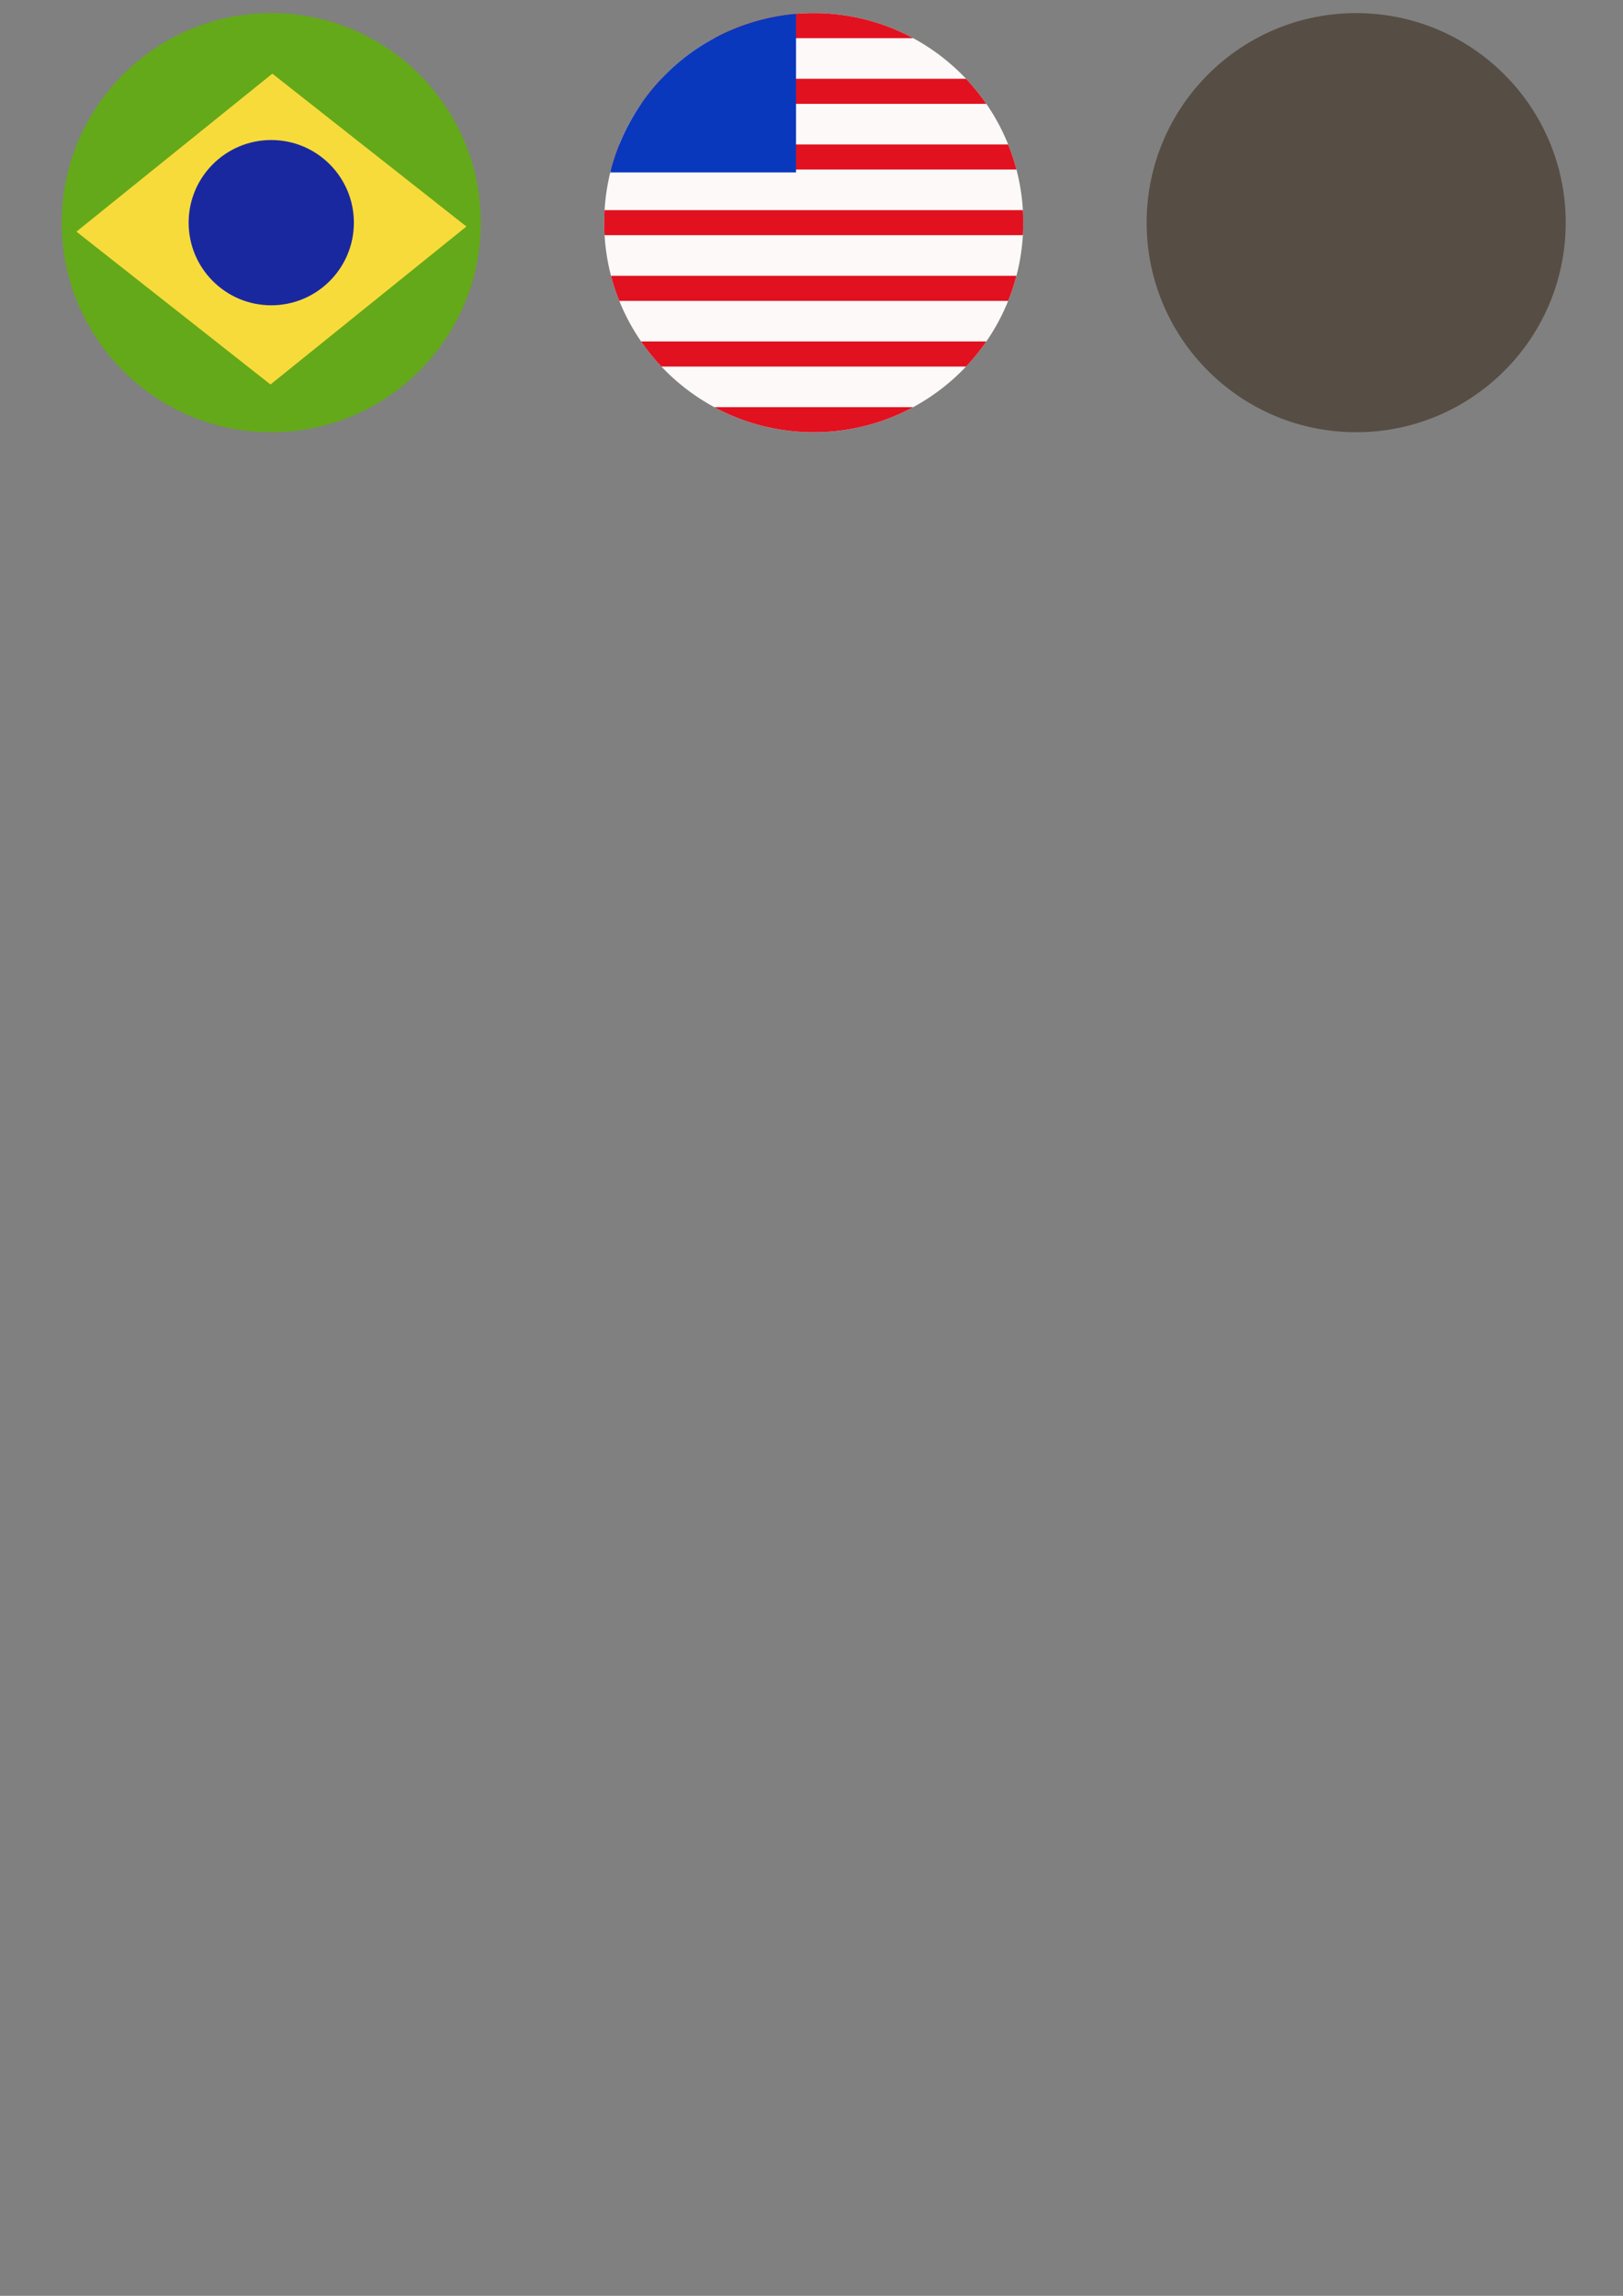 <?xml version="1.0" encoding="UTF-8" standalone="no"?>
<!-- Created with Inkscape (http://www.inkscape.org/) -->

<svg
   width="210mm"
   height="297mm"
   viewBox="0 0 210 297"
   version="1.1"
   id="svg5"
   inkscape:version="1.1.2 (1:1.1+202202050950+0a00cf5339)"
   sodipodi:docname="flags.svg"
   xmlns:inkscape="http://www.inkscape.org/namespaces/inkscape"
   xmlns:sodipodi="http://sodipodi.sourceforge.net/DTD/sodipodi-0.dtd"
   xmlns="http://www.w3.org/2000/svg"
   xmlns:svg="http://www.w3.org/2000/svg">
  <rect x="0" y="0" width="210" height="297" fill="#808080" stroke="none"/>
  <sodipodi:namedview
     id="namedview7"
     pagecolor="#ffffff"
     bordercolor="#666666"
     borderopacity="1.0"
     inkscape:pageshadow="2"
     inkscape:pageopacity="0.0"
     inkscape:pagecheckerboard="0"
     inkscape:document-units="mm"
     showgrid="false"
     inkscape:zoom="0.32"
     inkscape:cx="407.8125"
     inkscape:cy="242.1875"
     inkscape:window-width="1366"
     inkscape:window-height="705"
     inkscape:window-x="0"
     inkscape:window-y="0"
     inkscape:window-maximized="1"
     inkscape:current-layer="layer1" />
  <defs
     id="defs2">
    <inkscape:path-effect
       effect="powerclip"
       id="path-effect3296"
       is_visible="true"
       lpeversion="1"
       inverse="true"
       flatten="false"
       hide_clip="false"
       message="Usar a regra de preenchimento par ou ímpar na caixa de diálogo &lt;b&gt;preenchimento e contorno&lt;/b&gt; se nenhum resultado nivelar após converter o clipe em caminhos." />
    <clipPath
       clipPathUnits="userSpaceOnUse"
       id="clipPath3301">
      <rect
         style="display:block;fill:#1b21ba;fill-opacity:1;stroke:none;stroke-width:3.381;paint-order:markers stroke fill"
         id="rect3303"
         width="24.245"
         height="22.748"
         x="74.283"
         y="-0.442"
         transform="rotate(15)" />
    </clipPath>
    <clipPath
       clipPathUnits="userSpaceOnUse"
       id="clipPath5475">
      <circle
         style="fill:#c6ca98;stroke:none;stroke-width:3.1;paint-order:markers stroke fill"
         id="circle5477"
         cx="100.302"
         cy="28.805"
         r="27.11" />
    </clipPath>
  </defs>
  <g
     inkscape:label="Camada 1"
     inkscape:groupmode="layer"
     id="layer1">
    <g
       id="brazil"
       inkscape:export-filename="../static/img/icon/brazil.png"
       inkscape:export-xdpi="29.981363"
       inkscape:export-ydpi="29.981363">
      <circle
         style="fill:#64a919;stroke:none;stroke-width:3.1;paint-order:markers stroke fill;fill-opacity:1"
         id="path870"
         cx="35.098"
         cy="28.805"
         r="27.11" />
      <rect
         style="fill:#f7db3b;fill-opacity:1;stroke:none;stroke-width:3.174;paint-order:markers stroke fill"
         id="rect974"
         width="31.947"
         height="32.543"
         x="-62.233"
         y="-17.865"
         transform="matrix(-0.786,-0.619,0.779,-0.628,0,0)" />
      <circle
         style="fill:#1a28a0;fill-opacity:1;stroke:none;stroke-width:1.222;paint-order:markers stroke fill"
         id="circle1056"
         cx="35.098"
         cy="28.805"
         r="10.69" />
    </g>
    <g
       id="usa"
       transform="translate(4.471)"
       inkscape:export-filename="../static/img/icon/usa.png"
       inkscape:export-xdpi="29.981363"
       inkscape:export-ydpi="29.981363">
      <circle
         style="fill:#fcf9f8;fill-opacity:1;stroke:none;stroke-width:3.1;paint-order:markers stroke fill"
         id="circle1328"
         cx="100.817"
         cy="28.805"
         r="27.11" />
      <g
         id="g4028"
         transform="translate(0.514)"
         clip-path="url(#clipPath5475)">
        <rect
           style="fill:#e1111f;fill-opacity:1;stroke:none;stroke-width:3.154;paint-order:markers stroke fill"
           id="rect3340"
           width="57.794"
           height="3.244"
           x="71.405"
           y="1.695" />
        <rect
           style="fill:#e1111f;fill-opacity:1;stroke:none;stroke-width:3.154;paint-order:markers stroke fill"
           id="rect3483"
           width="57.794"
           height="3.244"
           x="71.405"
           y="10.191" />
        <rect
           style="fill:#e1111f;fill-opacity:1;stroke:none;stroke-width:3.154;paint-order:markers stroke fill"
           id="rect3485"
           width="57.794"
           height="3.244"
           x="71.405"
           y="18.687" />
        <rect
           style="fill:#e1111f;fill-opacity:1;stroke:none;stroke-width:3.154;paint-order:markers stroke fill"
           id="rect3487"
           width="57.794"
           height="3.244"
           x="71.405"
           y="27.183" />
        <rect
           style="fill:#e1111f;fill-opacity:1;stroke:none;stroke-width:3.154;paint-order:markers stroke fill"
           id="rect3489"
           width="57.794"
           height="3.244"
           x="71.405"
           y="35.679" />
        <rect
           style="fill:#e1111f;fill-opacity:1;stroke:none;stroke-width:3.154;paint-order:markers stroke fill"
           id="rect3491"
           width="57.794"
           height="3.244"
           x="71.405"
           y="44.175" />
        <rect
           style="fill:#e1111f;fill-opacity:1;stroke:none;stroke-width:3.154;paint-order:markers stroke fill"
           id="rect3493"
           width="57.794"
           height="3.244"
           x="71.405"
           y="52.672" />
      </g>
      <circle
         style="fill:#0a38bc;fill-opacity:1;stroke:none;stroke-width:3.1;paint-order:markers stroke fill"
         id="circle2948"
         transform="rotate(-15)"
         clip-path="url(#clipPath3301)"
         cx="89.926"
         cy="53.917"
         r="27.11" />
    </g>
    <circle
       style="fill:#564d44;fill-opacity:1;stroke:none;stroke-width:3.1;paint-order:markers stroke fill"
       id="circle6090"
       cx="175.476"
       cy="28.805"
       r="27.11" />
    <circle
       style="fill:#564d44;fill-opacity:1;stroke:none;stroke-width:3.1;paint-order:markers stroke fill"
       id="base"
       cx="175.476"
       cy="-39.765"
       r="27.11" />
  </g>
</svg>
